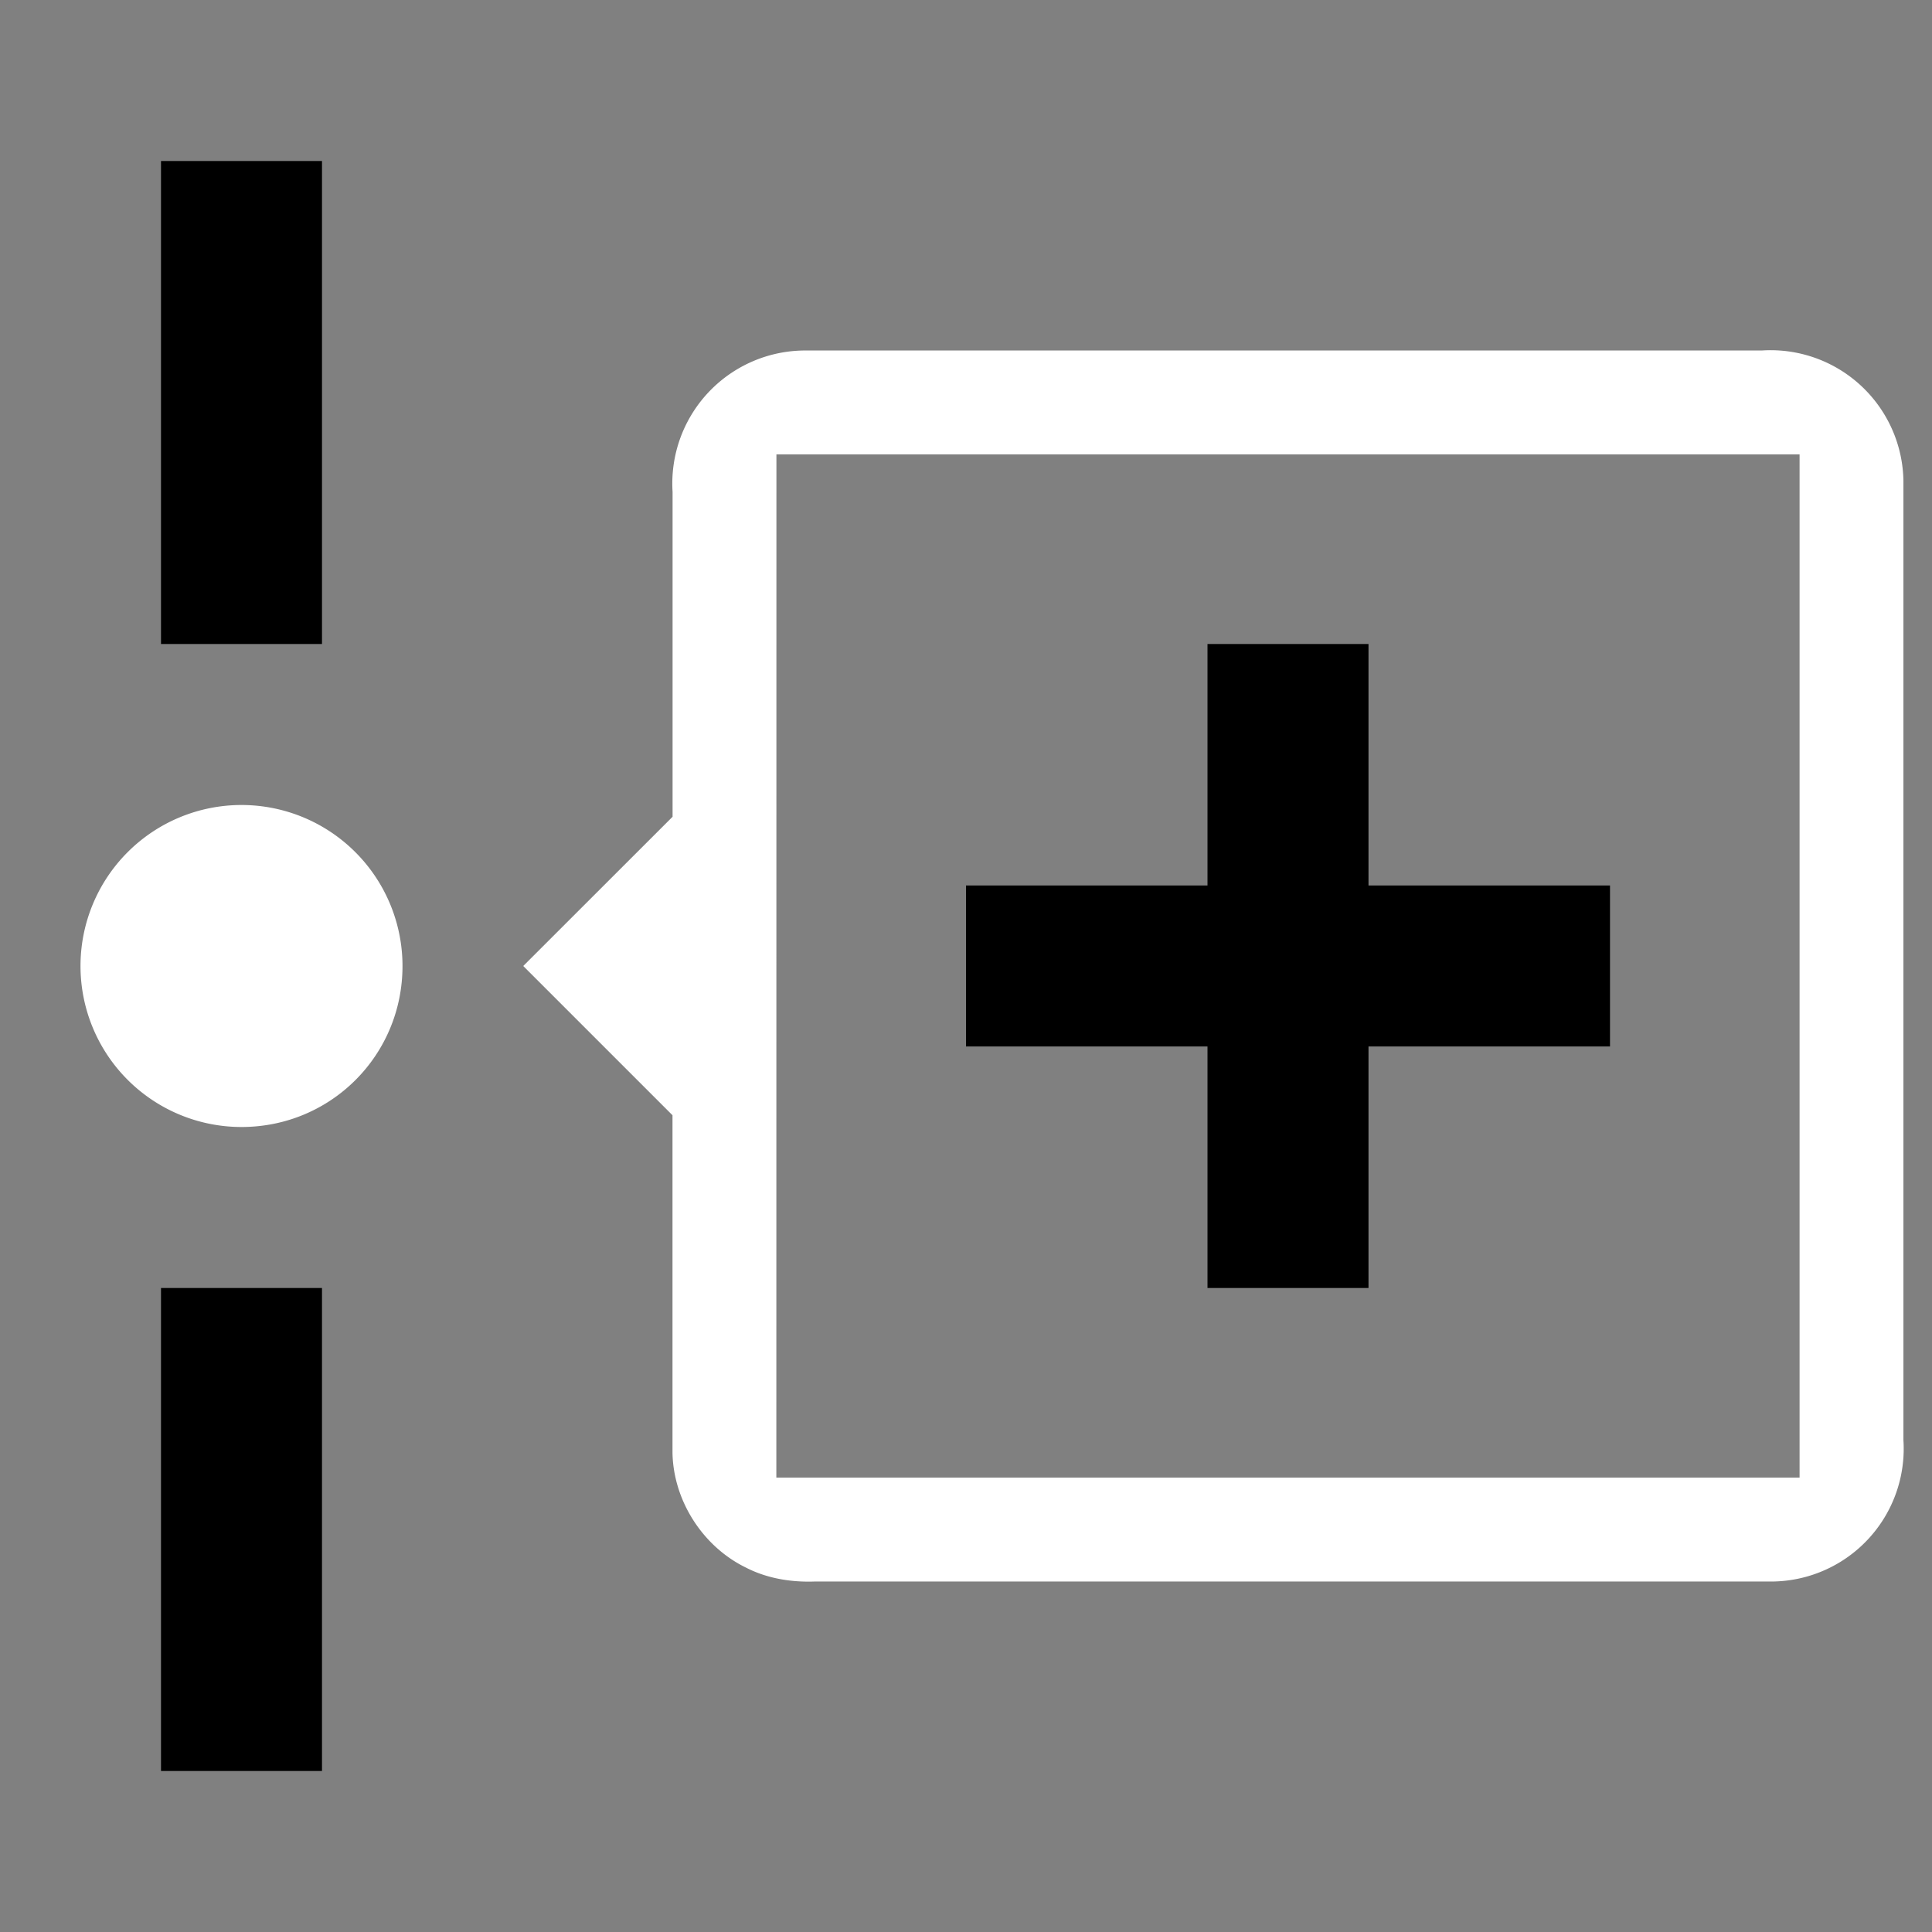 <svg width="64" height="64" viewBox="0 0 24 24"><rect x="0" y="0" width="24" height="24" fill="#808080" stroke="none"/><title>timeline plus outline</title><g fill="#000000" class="nc-icon-wrapper"><g transform="translate(0 0)"><path d="M10 4.354a1.652 1.652 0 0 0-1.645 1.757v4.035L6.5 12l1.854 1.854v4.194c.011.596.378 1.166.914 1.426.263.135.562.183.856.172h11.907a1.65 1.65 0 0 0 1.614-1.757V5.968a1.65 1.65 0 0 0-1.758-1.614zm-.355 1.291h12.71v12.71H9.644zM3 10a2 2 0 1 0 0 4c1.11 0 2-.89 2-2a2 2 0 0 0-2-2z" fill="#ffffff"></path><path d="M2 2v6h2V2zm13 6v3h-3v2h3v3h2v-3h3v-2h-3V8zM2 16v6h2v-6z" data-color="color-2"></path></g></g></svg>